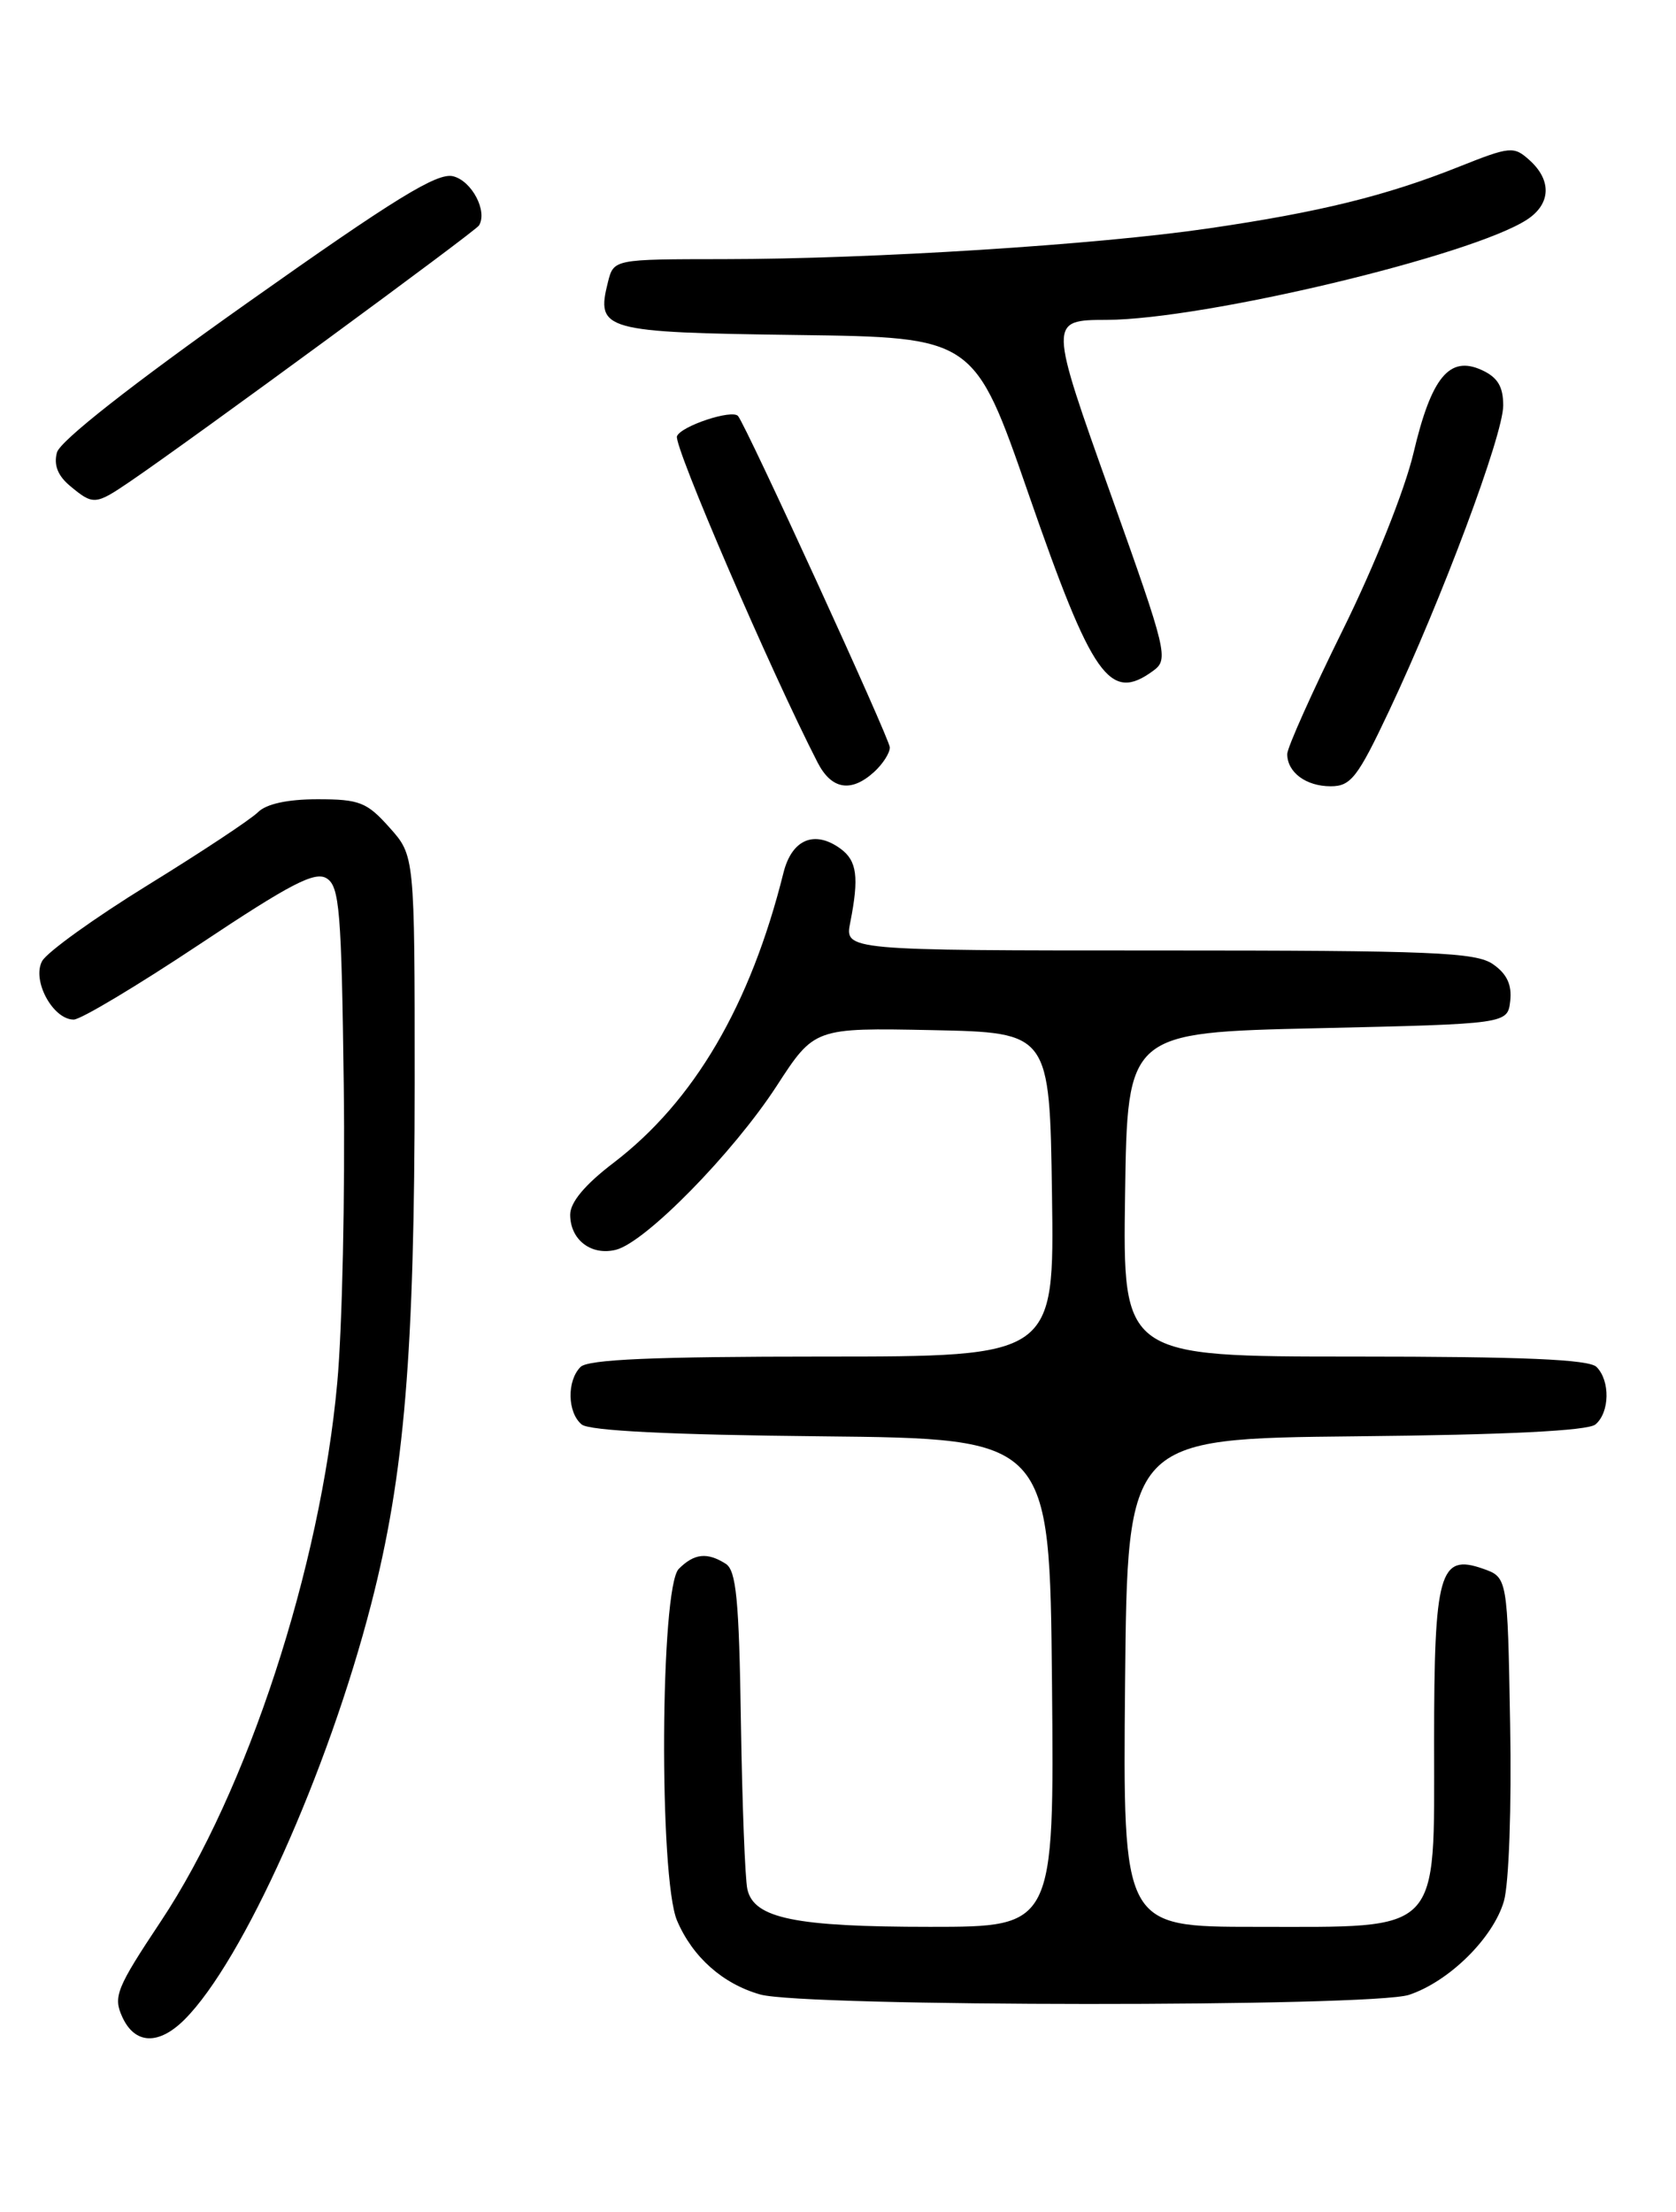 <?xml version="1.0" encoding="UTF-8" standalone="no"?>
<!DOCTYPE svg PUBLIC "-//W3C//DTD SVG 1.1//EN" "http://www.w3.org/Graphics/SVG/1.1/DTD/svg11.dtd" >
<svg xmlns="http://www.w3.org/2000/svg" xmlns:xlink="http://www.w3.org/1999/xlink" version="1.1" viewBox="0 0 194 256">
 <g >
 <path fill="currentColor"
d=" M 21.37 233.72 C 28.12 226.97 37.95 205.09 42.96 185.66 C 46.82 170.70 47.99 156.60 48.00 125.27 C 48.00 99.03 48.00 99.03 45.08 95.77 C 42.47 92.84 41.60 92.50 36.76 92.50 C 33.29 92.50 30.82 93.04 29.86 94.00 C 29.03 94.83 23.30 98.62 17.12 102.43 C 10.94 106.24 5.42 110.21 4.87 111.24 C 3.67 113.48 6.13 118.00 8.53 118.00 C 9.35 118.00 15.89 114.08 23.08 109.30 C 33.65 102.26 36.46 100.80 37.82 101.66 C 39.30 102.59 39.53 105.45 39.79 125.61 C 39.95 138.20 39.62 153.68 39.04 160.00 C 37.10 181.43 28.62 207.33 18.62 222.36 C 13.48 230.09 13.08 231.08 14.15 233.42 C 15.60 236.61 18.36 236.73 21.37 233.72 Z  M 163.10 230.87 C 167.75 229.32 172.84 224.29 174.08 220.03 C 174.66 218.02 174.98 209.17 174.80 199.52 C 174.50 182.55 174.50 182.55 171.65 181.55 C 166.62 179.78 166.00 181.99 166.00 201.62 C 166.00 224.06 167.03 223.00 145.35 223.00 C 129.97 223.00 129.97 223.00 130.23 194.75 C 130.50 166.50 130.50 166.50 156.92 166.23 C 174.36 166.06 183.79 165.59 184.67 164.86 C 186.33 163.48 186.40 159.80 184.80 158.20 C 183.93 157.33 176.31 157.00 156.78 157.00 C 129.96 157.00 129.96 157.00 130.23 138.25 C 130.50 119.50 130.50 119.50 152.50 119.00 C 174.50 118.50 174.50 118.50 174.81 115.85 C 175.02 113.99 174.43 112.71 172.83 111.60 C 170.85 110.21 165.87 110.00 134.16 110.00 C 97.77 110.00 97.77 110.00 98.42 106.75 C 99.45 101.52 99.20 99.62 97.30 98.23 C 94.29 96.03 91.66 97.13 90.69 101.00 C 86.86 116.35 80.34 127.47 70.99 134.60 C 67.70 137.11 66.00 139.15 66.00 140.58 C 66.00 143.49 68.44 145.36 71.30 144.64 C 74.72 143.78 84.84 133.46 89.89 125.70 C 94.27 118.95 94.27 118.95 107.89 119.22 C 121.50 119.50 121.50 119.50 121.77 138.25 C 122.04 157.00 122.04 157.00 95.22 157.00 C 75.69 157.00 68.07 157.33 67.20 158.20 C 65.60 159.80 65.67 163.48 67.33 164.86 C 68.21 165.59 77.64 166.06 95.08 166.23 C 121.50 166.50 121.50 166.50 121.77 194.75 C 122.03 223.00 122.03 223.00 107.66 223.00 C 92.04 223.00 87.26 222.02 86.51 218.65 C 86.24 217.47 85.91 208.72 85.76 199.21 C 85.55 185.13 85.22 181.75 84.00 180.98 C 81.85 179.62 80.36 179.78 78.57 181.57 C 76.42 183.72 76.26 217.32 78.37 222.28 C 80.17 226.50 83.66 229.60 88.00 230.83 C 93.08 232.27 158.80 232.30 163.10 230.87 Z  M 101.17 89.35 C 102.18 88.43 103.00 87.16 103.00 86.50 C 103.00 85.54 86.42 49.35 85.43 48.15 C 84.75 47.34 78.82 49.31 78.36 50.49 C 77.95 51.56 89.22 77.70 94.64 88.25 C 96.25 91.38 98.51 91.76 101.17 89.35 Z  M 160.80 82.25 C 166.90 69.32 174.00 50.34 174.00 46.93 C 174.00 44.73 173.35 43.66 171.50 42.82 C 167.77 41.12 165.68 43.66 163.61 52.45 C 162.60 56.72 159.10 65.49 155.42 72.93 C 151.89 80.08 149.00 86.53 149.00 87.27 C 149.00 89.39 151.18 91.00 154.03 91.00 C 156.36 91.00 157.15 89.99 160.80 82.25 Z  M 133.49 77.63 C 135.29 76.32 135.09 75.47 128.66 57.45 C 121.38 37.06 121.38 37.04 128.12 37.02 C 139.41 36.97 170.35 29.59 176.75 25.42 C 179.51 23.62 179.64 20.89 177.07 18.56 C 175.22 16.89 174.85 16.92 168.82 19.32 C 160.44 22.66 152.72 24.56 139.92 26.43 C 127.01 28.33 100.93 29.98 83.77 29.99 C 71.04 30.00 71.04 30.00 70.37 32.65 C 68.97 38.24 69.81 38.47 92.24 38.77 C 112.77 39.04 112.77 39.04 119.07 57.21 C 126.46 78.51 128.45 81.32 133.49 77.63 Z  M 15.11 55.69 C 22.39 50.73 55.00 26.80 55.44 26.10 C 56.46 24.45 54.62 20.94 52.45 20.40 C 50.62 19.94 45.73 22.95 28.66 35.03 C 15.26 44.51 6.95 51.03 6.59 52.37 C 6.20 53.82 6.69 55.06 8.12 56.25 C 10.80 58.48 11.04 58.46 15.11 55.69 Z "/>
</g>
</svg>